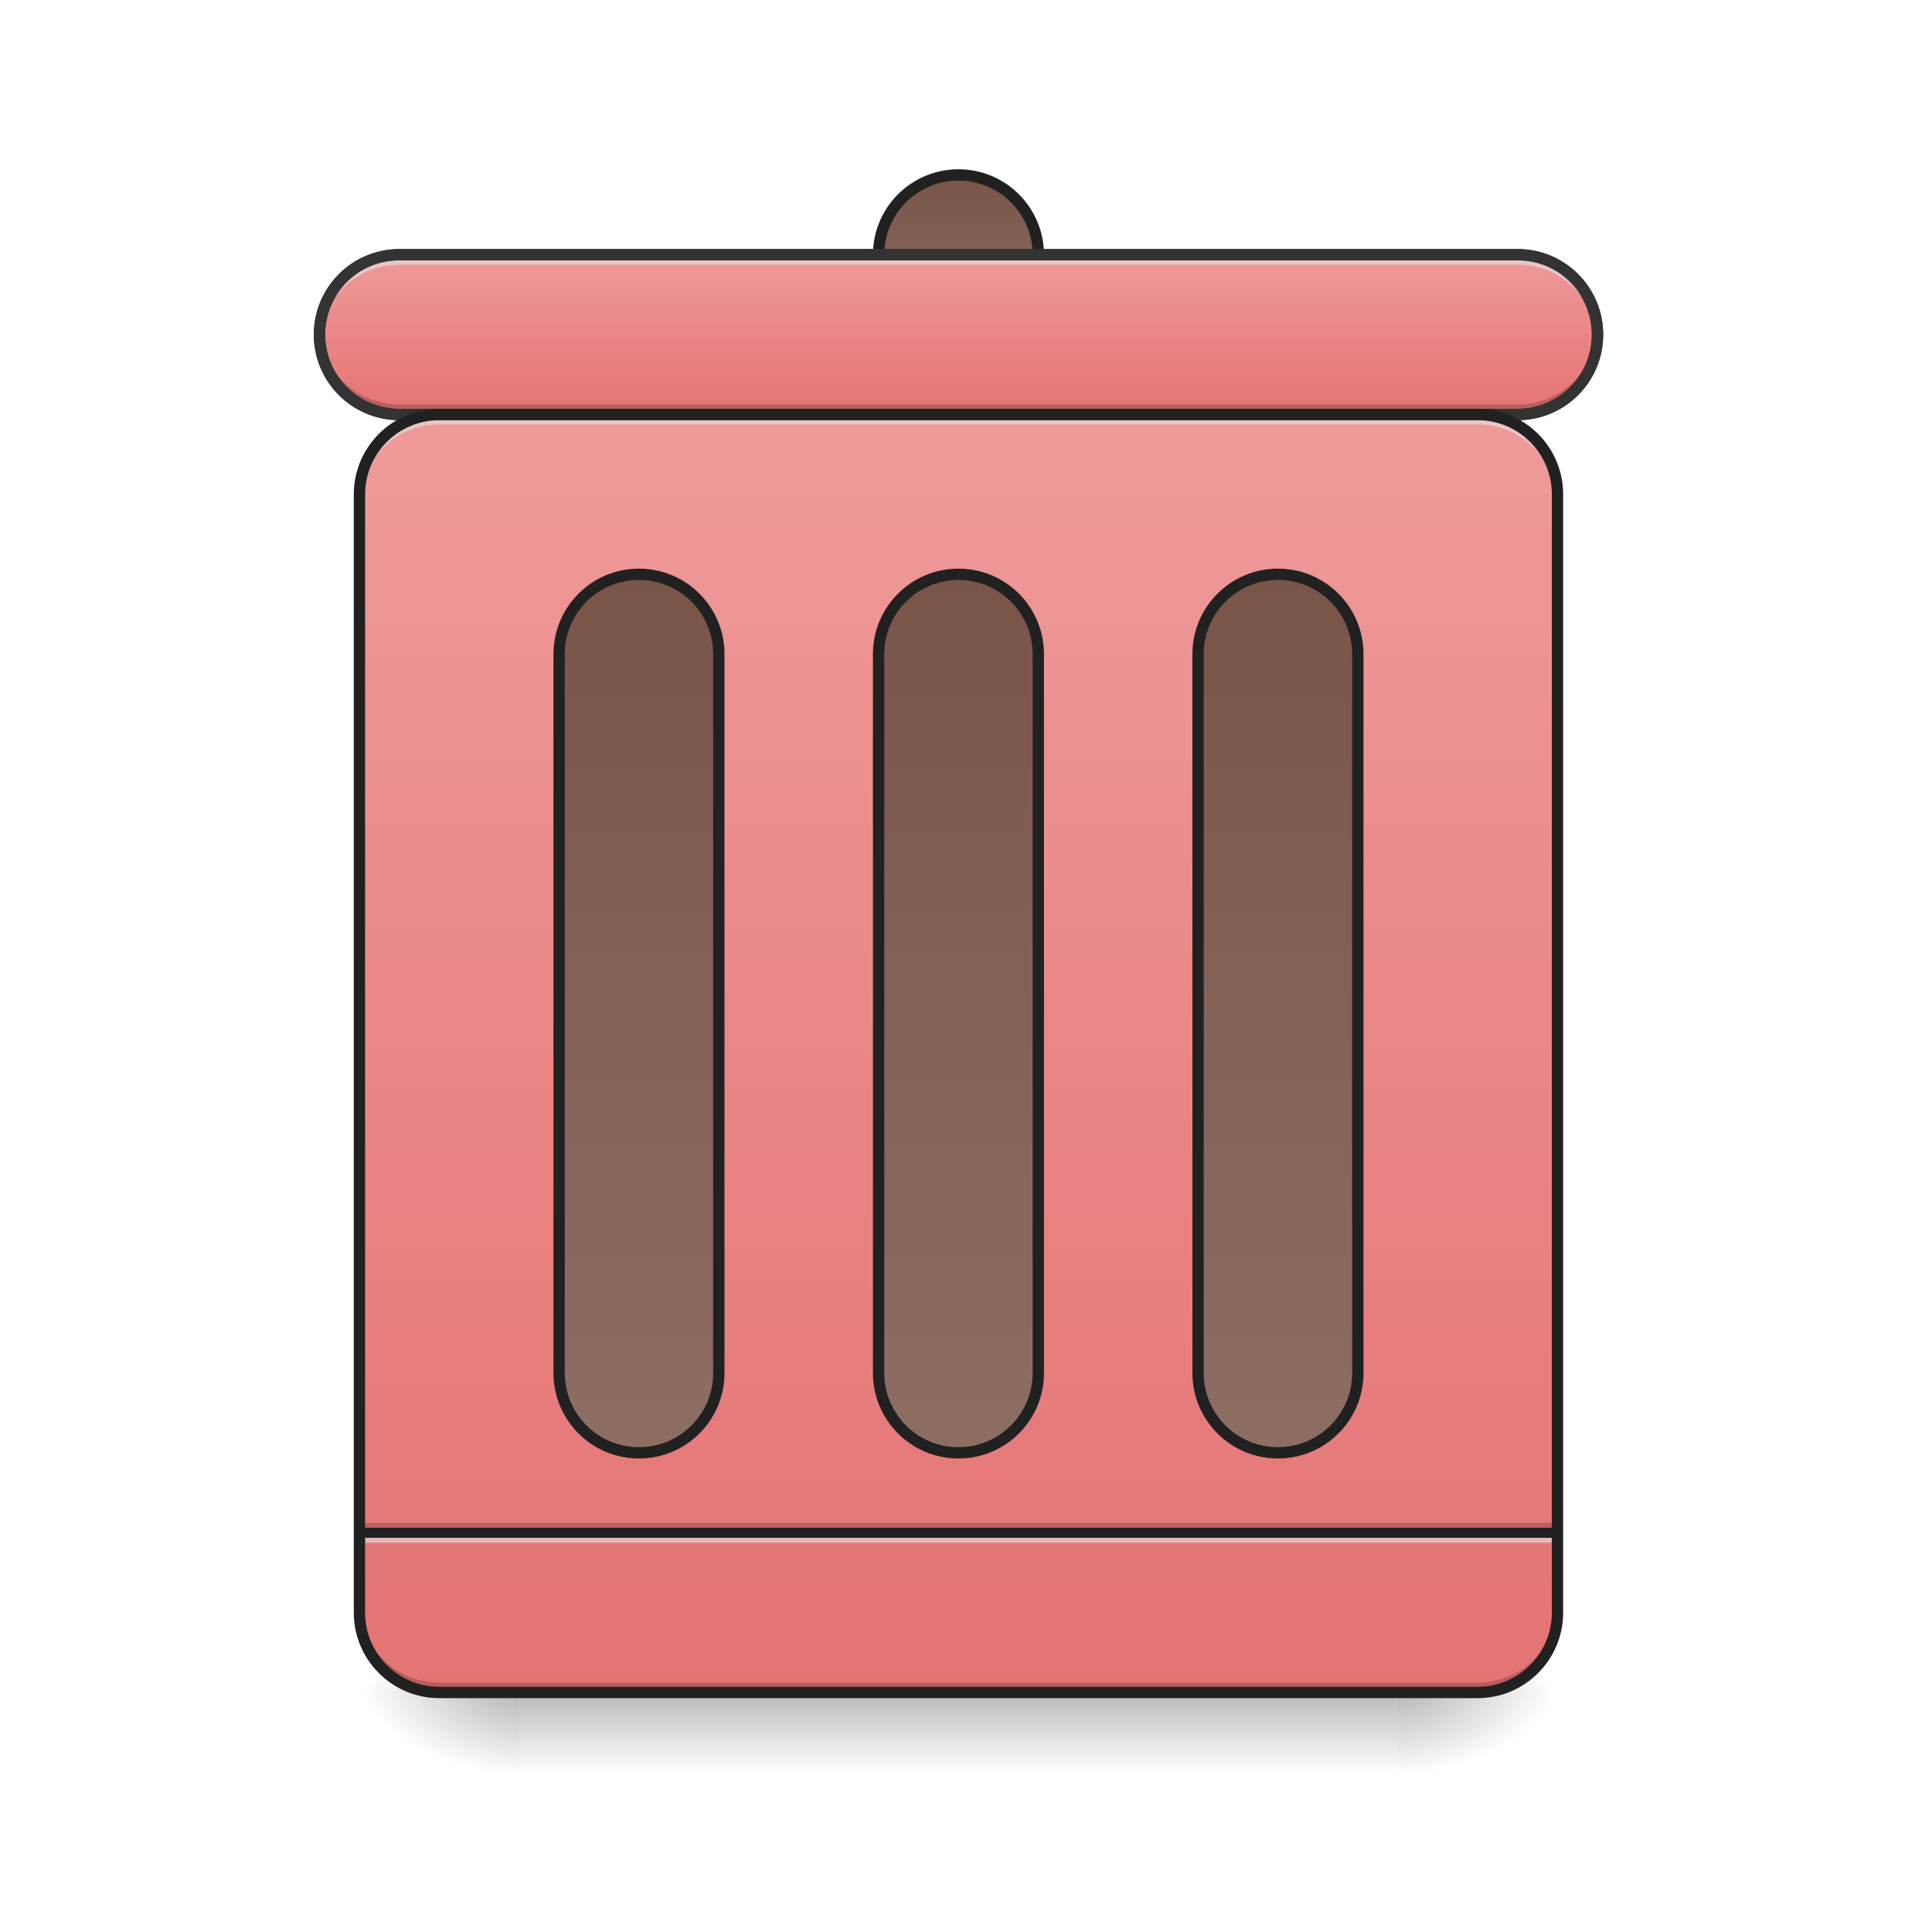 <?xml version="1.0" encoding="UTF-8"?>
<svg xmlns="http://www.w3.org/2000/svg" xmlns:xlink="http://www.w3.org/1999/xlink" width="128pt" height="128pt" viewBox="0 0 128 128" version="1.1">
<defs>
<linearGradient id="linear0" gradientUnits="userSpaceOnUse" x1="254" y1="233.5" x2="254" y2="254.667" gradientTransform="matrix(0.25,0,0,0.25,-0,53.755)">
<stop offset="0" style="stop-color:rgb(0%,0%,0%);stop-opacity:0.275;"/>
<stop offset="1" style="stop-color:rgb(0%,0%,0%);stop-opacity:0;"/>
</linearGradient>
<radialGradient id="radial0" gradientUnits="userSpaceOnUse" cx="450.909" cy="189.579" fx="450.909" fy="189.579" r="21.167" gradientTransform="matrix(0,-0.313,-0.563,-0,197.938,254.381)">
<stop offset="0" style="stop-color:rgb(0%,0%,0%);stop-opacity:0.314;"/>
<stop offset="0.222" style="stop-color:rgb(0%,0%,0%);stop-opacity:0.275;"/>
<stop offset="1" style="stop-color:rgb(0%,0%,0%);stop-opacity:0;"/>
</radialGradient>
<radialGradient id="radial1" gradientUnits="userSpaceOnUse" cx="450.909" cy="189.579" fx="450.909" fy="189.579" r="21.167" gradientTransform="matrix(-0,0.313,0.563,0,-70.926,-30.11)">
<stop offset="0" style="stop-color:rgb(0%,0%,0%);stop-opacity:0.314;"/>
<stop offset="0.222" style="stop-color:rgb(0%,0%,0%);stop-opacity:0.275;"/>
<stop offset="1" style="stop-color:rgb(0%,0%,0%);stop-opacity:0;"/>
</radialGradient>
<radialGradient id="radial2" gradientUnits="userSpaceOnUse" cx="450.909" cy="189.579" fx="450.909" fy="189.579" r="21.167" gradientTransform="matrix(-0,-0.313,0.563,-0,-70.926,254.381)">
<stop offset="0" style="stop-color:rgb(0%,0%,0%);stop-opacity:0.314;"/>
<stop offset="0.222" style="stop-color:rgb(0%,0%,0%);stop-opacity:0.275;"/>
<stop offset="1" style="stop-color:rgb(0%,0%,0%);stop-opacity:0;"/>
</radialGradient>
<radialGradient id="radial3" gradientUnits="userSpaceOnUse" cx="450.909" cy="189.579" fx="450.909" fy="189.579" r="21.167" gradientTransform="matrix(0,0.313,-0.563,0,197.938,-30.11)">
<stop offset="0" style="stop-color:rgb(0%,0%,0%);stop-opacity:0.314;"/>
<stop offset="0.222" style="stop-color:rgb(0%,0%,0%);stop-opacity:0.275;"/>
<stop offset="1" style="stop-color:rgb(0%,0%,0%);stop-opacity:0;"/>
</radialGradient>
<linearGradient id="linear1" gradientUnits="userSpaceOnUse" x1="254" y1="-105.167" x2="254" y2="233.5" gradientTransform="matrix(0.25,0,0,0.25,0,53.755)">
<stop offset="0" style="stop-color:rgb(93.725%,60.392%,60.392%);stop-opacity:1;"/>
<stop offset="1" style="stop-color:rgb(89.804%,45.098%,45.098%);stop-opacity:1;"/>
</linearGradient>
<linearGradient id="linear2" gradientUnits="userSpaceOnUse" x1="254" y1="-62.833" x2="254" y2="170" >
<stop offset="0" style="stop-color:rgb(47.451%,33.333%,28.235%);stop-opacity:1;"/>
<stop offset="1" style="stop-color:rgb(55.294%,43.137%,38.824%);stop-opacity:1;"/>
</linearGradient>
<linearGradient id="linear3" gradientUnits="userSpaceOnUse" x1="254" y1="-168.667" x2="254" y2="-126.333" >
<stop offset="0" style="stop-color:rgb(47.451%,33.333%,28.235%);stop-opacity:1;"/>
<stop offset="1" style="stop-color:rgb(55.294%,43.137%,38.824%);stop-opacity:1;"/>
</linearGradient>
<linearGradient id="linear4" gradientUnits="userSpaceOnUse" x1="275.167" y1="-147.5" x2="275.167" y2="-105.167" >
<stop offset="0" style="stop-color:rgb(93.725%,60.392%,60.392%);stop-opacity:1;"/>
<stop offset="1" style="stop-color:rgb(89.804%,45.098%,45.098%);stop-opacity:1;"/>
</linearGradient>
<linearGradient id="linear5" gradientUnits="userSpaceOnUse" x1="254" y1="-62.833" x2="254" y2="170" gradientTransform="matrix(1,0,0,1,-84.667,0)">
<stop offset="0" style="stop-color:rgb(47.451%,33.333%,28.235%);stop-opacity:1;"/>
<stop offset="1" style="stop-color:rgb(55.294%,43.137%,38.824%);stop-opacity:1;"/>
</linearGradient>
<linearGradient id="linear6" gradientUnits="userSpaceOnUse" x1="254" y1="-62.833" x2="254" y2="170" gradientTransform="matrix(1,0,0,1,84.667,0)">
<stop offset="0" style="stop-color:rgb(47.451%,33.333%,28.235%);stop-opacity:1;"/>
<stop offset="1" style="stop-color:rgb(55.294%,43.137%,38.824%);stop-opacity:1;"/>
</linearGradient>
</defs>
<g id="surface1">
<path style=" stroke:none;fill-rule:nonzero;fill:url(#linear0);" d="M 34.398 112.137 L 92.613 112.137 L 92.613 117.43 L 34.398 117.43 Z M 34.398 112.137 "/>
<path style=" stroke:none;fill-rule:nonzero;fill:url(#radial0);" d="M 92.613 112.137 L 103.199 112.137 L 103.199 106.844 L 92.613 106.844 Z M 92.613 112.137 "/>
<path style=" stroke:none;fill-rule:nonzero;fill:url(#radial1);" d="M 34.398 112.137 L 23.816 112.137 L 23.816 117.43 L 34.398 117.43 Z M 34.398 112.137 "/>
<path style=" stroke:none;fill-rule:nonzero;fill:url(#radial2);" d="M 34.398 112.137 L 23.816 112.137 L 23.816 106.844 L 34.398 106.844 Z M 34.398 112.137 "/>
<path style=" stroke:none;fill-rule:nonzero;fill:url(#radial3);" d="M 92.613 112.137 L 103.199 112.137 L 103.199 117.43 L 92.613 117.43 Z M 92.613 112.137 "/>
<path style=" stroke:none;fill-rule:nonzero;fill:url(#linear1);" d="M 29.105 27.461 L 97.906 27.461 C 100.828 27.461 103.199 29.832 103.199 32.754 L 103.199 106.844 C 103.199 109.766 100.828 112.137 97.906 112.137 L 29.105 112.137 C 26.184 112.137 23.816 109.766 23.816 106.844 L 23.816 32.754 C 23.816 29.832 26.184 27.461 29.105 27.461 Z M 29.105 27.461 "/>
<path style=" stroke:none;fill-rule:nonzero;fill:rgb(0%,0%,0%);fill-opacity:0.196;" d="M 23.816 100.891 L 103.199 100.891 L 103.199 101.551 L 23.816 101.551 Z M 23.816 100.891 "/>
<path style=" stroke:none;fill-rule:nonzero;fill:rgb(90.196%,90.196%,90.196%);fill-opacity:0.588;" d="M 23.816 101.551 L 103.199 101.551 L 103.199 102.211 L 23.816 102.211 Z M 23.816 101.551 "/>
<path style=" stroke:none;fill-rule:nonzero;fill:rgb(12.941%,12.941%,12.941%);fill-opacity:0.992;" d="M 23.816 101.219 L 103.199 101.219 L 103.199 101.883 L 23.816 101.883 Z M 23.816 101.219 "/>
<path style="fill-rule:nonzero;fill:url(#linear2);stroke-width:3;stroke-linecap:round;stroke-linejoin:miter;stroke:rgb(12.941%,12.941%,12.941%);stroke-opacity:1;stroke-miterlimit:4;" d="M 254.007 -62.827 C 265.693 -62.827 275.161 -53.359 275.161 -41.673 L 275.161 148.84 C 275.161 160.527 265.693 169.994 254.007 169.994 C 242.305 169.994 232.837 160.527 232.837 148.84 L 232.837 -41.673 C 232.837 -53.359 242.305 -62.827 254.007 -62.827 Z M 254.007 -62.827 " transform="matrix(0.25,0,0,0.25,0,53.755)"/>
<path style="fill-rule:nonzero;fill:url(#linear3);stroke-width:3;stroke-linecap:round;stroke-linejoin:miter;stroke:rgb(12.941%,12.941%,12.941%);stroke-opacity:1;stroke-miterlimit:4;" d="M 254.007 -168.661 C 265.693 -168.661 275.161 -159.193 275.161 -147.506 C 275.161 -135.804 265.693 -126.337 254.007 -126.337 C 242.305 -126.337 232.837 -135.804 232.837 -147.506 C 232.837 -159.193 242.305 -168.661 254.007 -168.661 Z M 254.007 -168.661 " transform="matrix(0.25,0,0,0.25,0,53.755)"/>
<path style="fill-rule:nonzero;fill:url(#linear4);stroke-width:3;stroke-linecap:round;stroke-linejoin:miter;stroke:rgb(12.941%,12.941%,12.941%);stroke-opacity:1;stroke-miterlimit:4;" d="M 105.834 -147.506 L 402.165 -147.506 C 413.851 -147.506 423.335 -138.023 423.335 -126.337 C 423.335 -114.65 413.851 -105.167 402.165 -105.167 L 105.834 -105.167 C 94.147 -105.167 84.664 -114.65 84.664 -126.337 C 84.664 -138.023 94.147 -147.506 105.834 -147.506 Z M 105.834 -147.506 " transform="matrix(0.25,0,0,0.25,0,53.755)"/>
<path style="fill-rule:nonzero;fill:url(#linear5);stroke-width:3;stroke-linecap:round;stroke-linejoin:miter;stroke:rgb(12.941%,12.941%,12.941%);stroke-opacity:1;stroke-miterlimit:4;" d="M 169.328 -62.827 C 181.03 -62.827 190.497 -53.359 190.497 -41.673 L 190.497 148.84 C 190.497 160.527 181.03 169.994 169.328 169.994 C 157.641 169.994 148.173 160.527 148.173 148.84 L 148.173 -41.673 C 148.173 -53.359 157.641 -62.827 169.328 -62.827 Z M 169.328 -62.827 " transform="matrix(0.25,0,0,0.25,0,53.755)"/>
<path style="fill-rule:nonzero;fill:url(#linear6);stroke-width:3;stroke-linecap:round;stroke-linejoin:miter;stroke:rgb(12.941%,12.941%,12.941%);stroke-opacity:1;stroke-miterlimit:4;" d="M 338.671 -62.827 C 350.357 -62.827 359.841 -53.359 359.841 -41.673 L 359.841 148.84 C 359.841 160.527 350.357 169.994 338.671 169.994 C 326.984 169.994 317.501 160.527 317.501 148.84 L 317.501 -41.673 C 317.501 -53.359 326.984 -62.827 338.671 -62.827 Z M 338.671 -62.827 " transform="matrix(0.25,0,0,0.25,0,53.755)"/>
<path style=" stroke:none;fill-rule:nonzero;fill:rgb(90.196%,90.196%,90.196%);fill-opacity:0.588;" d="M 26.461 16.875 C 23.527 16.875 21.168 19.238 21.168 22.168 L 21.168 22.832 C 21.168 19.898 23.527 17.539 26.461 17.539 L 100.551 17.539 C 103.484 17.539 105.844 19.898 105.844 22.832 L 105.844 22.168 C 105.844 19.238 103.484 16.875 100.551 16.875 Z M 26.461 16.875 "/>
<path style=" stroke:none;fill-rule:nonzero;fill:rgb(0%,0%,0%);fill-opacity:0.196;" d="M 26.461 27.461 C 23.527 27.461 21.168 25.102 21.168 22.168 L 21.168 21.508 C 21.168 24.438 23.527 26.801 26.461 26.801 L 100.551 26.801 C 103.484 26.801 105.844 24.438 105.844 21.508 L 105.844 22.168 C 105.844 25.102 103.484 27.461 100.551 27.461 Z M 26.461 27.461 "/>
<path style=" stroke:none;fill-rule:nonzero;fill:rgb(20%,20%,20%);fill-opacity:1;" d="M 26.461 16.5 C 23.328 16.5 20.793 19.035 20.793 22.168 C 20.793 25.301 23.328 27.836 26.461 27.836 L 100.551 27.836 C 103.684 27.836 106.219 25.301 106.219 22.168 C 106.219 19.035 103.684 16.5 100.551 16.5 Z M 26.461 17.25 L 100.551 17.25 C 103.281 17.25 105.469 19.438 105.469 22.168 C 105.469 24.898 103.281 27.086 100.551 27.086 L 26.461 27.086 C 23.73 27.086 21.543 24.898 21.543 22.168 C 21.543 19.438 23.73 17.25 26.461 17.25 Z M 26.461 17.25 "/>
<path style=" stroke:none;fill-rule:nonzero;fill:rgb(90.196%,90.196%,90.196%);fill-opacity:0.588;" d="M 29.105 27.461 C 26.176 27.461 23.816 29.82 23.816 32.754 L 23.816 33.414 C 23.816 30.484 26.176 28.121 29.105 28.121 L 97.906 28.121 C 100.836 28.121 103.199 30.484 103.199 33.414 L 103.199 32.754 C 103.199 29.82 100.836 27.461 97.906 27.461 Z M 29.105 27.461 "/>
<path style=" stroke:none;fill-rule:nonzero;fill:rgb(0%,0%,0%);fill-opacity:0.196;" d="M 29.105 112.137 C 26.176 112.137 23.816 109.777 23.816 106.844 L 23.816 106.184 C 23.816 109.113 26.176 111.473 29.105 111.473 L 97.906 111.473 C 100.836 111.473 103.199 109.113 103.199 106.184 L 103.199 106.844 C 103.199 109.777 100.836 112.137 97.906 112.137 Z M 29.105 112.137 "/>
<path style="fill:none;stroke-width:3;stroke-linecap:round;stroke-linejoin:miter;stroke:rgb(12.941%,12.941%,12.941%);stroke-opacity:1;stroke-miterlimit:4;" d="M 116.411 -105.167 L 391.588 -105.167 C 403.274 -105.167 412.757 -95.683 412.757 -83.997 L 412.757 212.334 C 412.757 224.021 403.274 233.504 391.588 233.504 L 116.411 233.504 C 104.724 233.504 95.257 224.021 95.257 212.334 L 95.257 -83.997 C 95.257 -95.683 104.724 -105.167 116.411 -105.167 Z M 116.411 -105.167 " transform="matrix(0.25,0,0,0.25,0,53.755)"/>
</g>
</svg>

